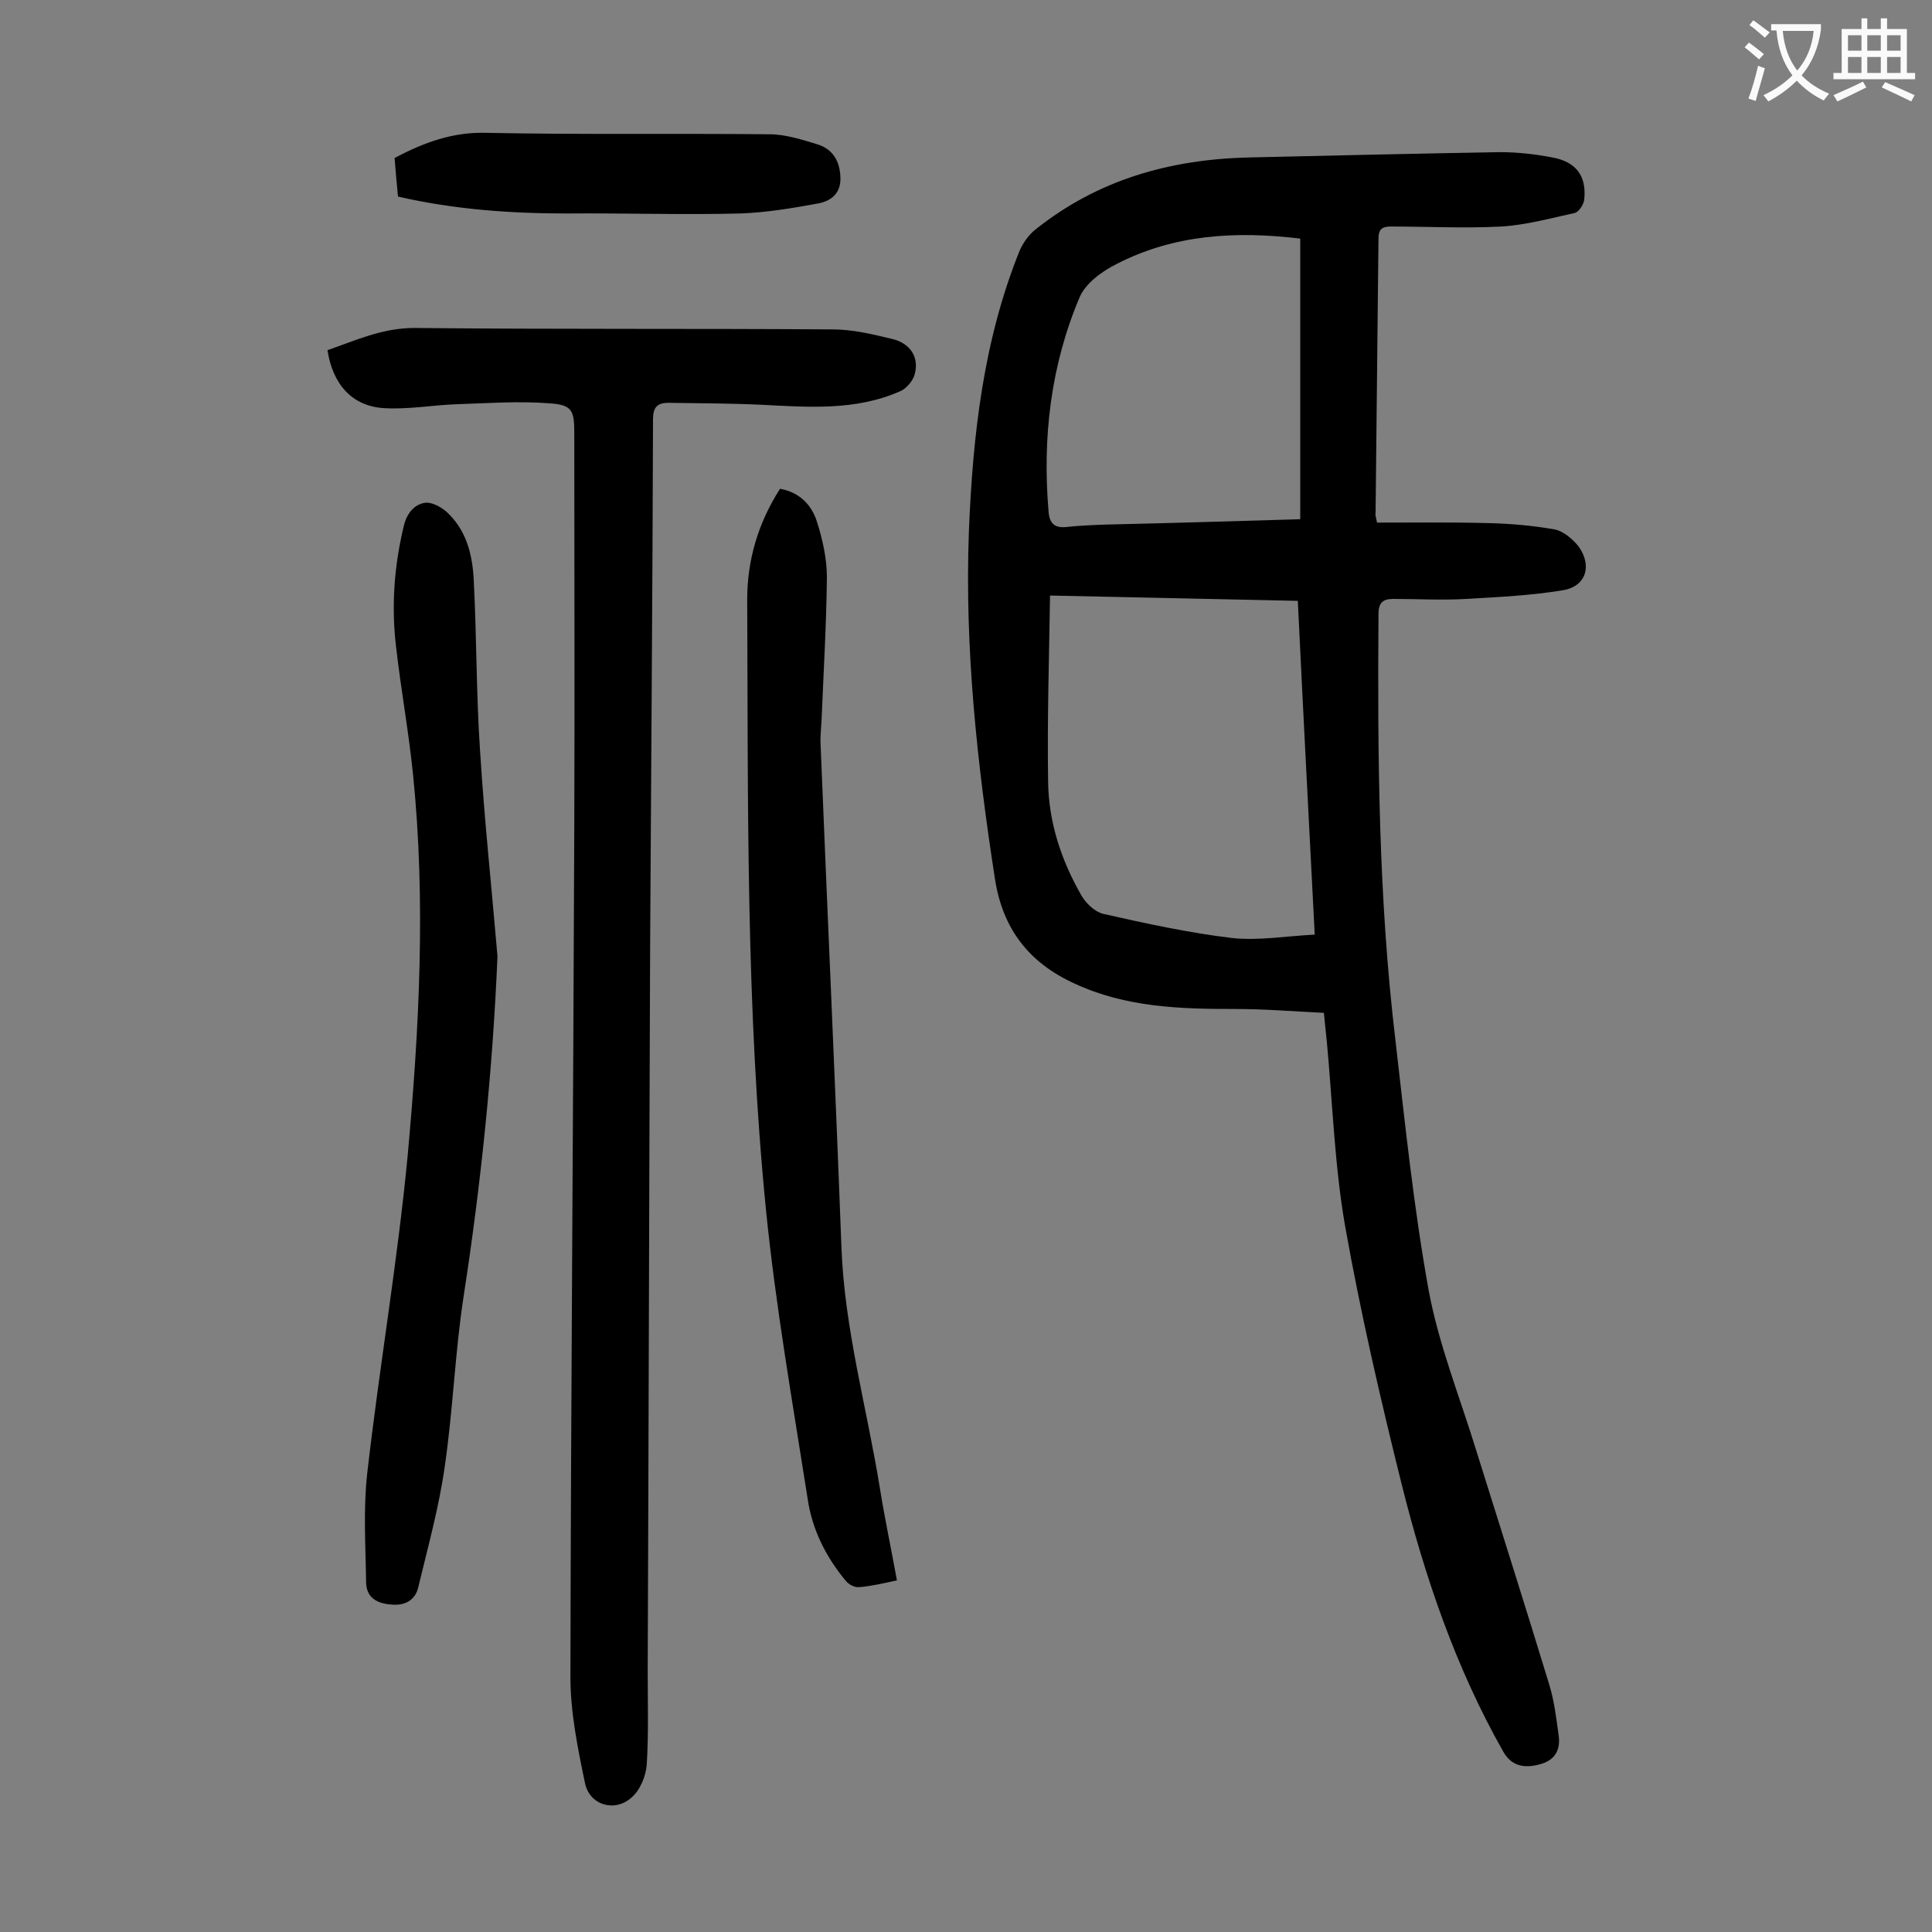<svg enable-background="new 0 0 400 400" viewBox="0 0 400 400" xmlns="http://www.w3.org/2000/svg"><rect x="0" y="0" width="400" height="400" fill="#808080" stroke="none"/><g fill="#000001"><path d="m285.1 108.2c7.6 0 15.2-.1 22.9.1 4.6.1 9.3.5 13.8 1.3 1.8.3 3.8 2 5 3.5 2.9 4 1.6 8.3-3.2 9.1-6.6 1.1-13.3 1.4-20 1.8-5.1.3-10.1 0-15.2 0-2.2 0-3 .9-3 3.2-.2 29.4 0 58.8 3.5 88.1 2 17.3 3.8 34.8 6.9 51.9 2.1 11.3 6.5 22.2 9.9 33.3 5 16 10.1 32 15 48.1 1.1 3.5 1.5 7.1 2 10.7.4 2.8-.6 5-3.6 5.9-3.7 1.1-6.3.3-7.9-2.6-9.8-17.3-16.2-36.1-21-55.3-4.4-17.7-8.5-35.4-11.7-53.4-2.2-12.6-2.6-25.5-3.8-38.3-.2-1.9-.4-3.7-.6-5.9-6.2-.3-12.3-.8-18.3-.8-11.4 0-22.7-.3-33.4-5.3-9.4-4.3-14.8-11.3-16.4-21.6-3.7-23.9-6.3-47.8-5.4-72 .8-19.9 3-39.5 10.5-58.1.7-1.6 1.9-3.3 3.3-4.4 12.9-10.3 27.8-14.5 44.1-14.9 17.3-.4 34.7-.8 52-1.1 3.6 0 7.3.4 10.9 1.1 4.9.9 7.1 3.8 6.6 8.7-.1 1-1.1 2.6-2 2.8-5 1.1-10.1 2.5-15.2 2.8-7.6.4-15.2 0-22.9 0-1.8 0-2.5.6-2.5 2.5-.2 18.9-.4 37.8-.6 56.7-.1.4 0 .7.3 2.1zm-16.4 16.2c-17.2-.4-33.9-.7-51.3-1.1-.2 13.1-.6 25.8-.4 38.5.1 8.4 2.7 16.3 6.9 23.6.9 1.6 2.8 3.4 4.5 3.8 8.8 2 17.6 3.9 26.6 5 5.6.6 11.3-.4 17.2-.7-1.2-23.5-2.4-46-3.5-69.1zm.5-16.9c0-19.6 0-38.7 0-58.1-13.3-1.6-26.1-.9-38.1 5.3-3 1.5-6.4 4-7.6 6.9-6 14.2-7.7 29.1-6.4 44.4.2 2.4 1.3 3.4 3.8 3.1 2.7-.3 5.5-.4 8.3-.5 13.3-.3 26.5-.7 40-1.1z"/><path d="m67.8 72.5c5.8-2 11.3-4.6 18-4.6 28.9.3 57.7.1 86.6.3 4.1 0 8.3 1 12.4 2 3.7.9 5.5 3.8 4.6 7.2-.3 1.3-1.6 2.9-2.8 3.5-9.3 4.2-19.2 3.4-29 2.9-6.4-.3-12.8-.3-19.2-.4-2.3 0-3.2.9-3.2 3.4-.1 36.5-.4 73-.6 109.5-.2 49.9-.3 99.7-.5 149.6 0 6.5.2 13-.2 19.5-.2 2.4-1.4 5.3-3.2 6.8-3.5 3.1-8.7 1.5-9.6-3.1-1.5-7.2-3-14.6-3-21.9.1-58.7.6-117.4.8-176.2.1-27.1 0-54.2 0-81.3 0-4.7-.4-5.9-5.2-6.2-6.4-.5-13 0-19.4.2-4.9.2-9.9 1.1-14.8.8-6.6-.4-10.6-4.9-11.7-12z"/><path d="m185.7 327.2c-2.8.6-5.3 1.2-7.8 1.4-.9.1-2.1-.5-2.7-1.2-4.2-5-7.1-10.8-8-17.2-3.1-19.8-6.6-39.7-8.6-59.6-4.2-42.1-3.7-84.3-3.9-126.5 0-8.2 2.3-15.9 6.8-22.9 4 .7 6.5 3.3 7.6 6.7 1.2 3.7 2.1 7.8 2.1 11.6-.1 9.8-.7 19.7-1.1 29.5-.1 1.8-.3 3.5-.2 5.3 1.4 34.6 3 69.1 4.3 103.7.6 17.1 5.3 33.5 8 50.3 1 6.2 2.3 12.3 3.5 18.9z"/><path d="m103 198c-1 23.6-3.4 47-7 70.3-1.8 11.7-2.2 23.5-3.9 35.2-1.2 8.5-3.5 16.8-5.5 25.1-.6 2.7-2.8 3.9-5.6 3.6-2.8-.2-5.1-1.3-5.2-4.5-.1-7.5-.6-15 .2-22.4 2.5-22 6.3-44 8.4-66 2.4-26.3 3.8-52.7 1.1-79.1-.9-8.8-2.5-17.5-3.5-26.3-1-8.4-.4-16.7 1.6-25 .6-2.6 2.2-4.5 4.4-4.8 1.6-.2 3.8 1.1 5 2.4 3.8 3.8 4.9 8.9 5.1 14 .6 11.7.5 23.4 1.3 35.1.9 14.3 2.4 28.3 3.6 42.4z"/><path d="m82.4 40.7c-.3-2.9-.5-5.5-.7-8 6.1-3.2 12-5.4 19-5.2 19.5.4 39.1.1 58.6.3 3.3 0 6.7 1.1 10 2.1 3.1 1 4.6 3.4 4.7 6.9.1 3.3-2 4.8-4.5 5.3-5.4 1-10.8 1.9-16.3 2.1-11.9.3-23.8-.1-35.7 0-11.7 0-23.3-.8-35.1-3.5z"/></g><path d="m362.1 8.8c1.1.8 2.1 1.6 3.1 2.4l-1 1.1c-1.3-1.1-2.3-2-3-2.5zm1.9 4.8c.5.2.9.4 1.4.5-.6 2.3-1.3 4.5-1.9 6.8l-1.5-.5c.8-2.1 1.4-4.3 2-6.8zm-1-9.4c1.3.9 2.4 1.8 3.4 2.5l-1 1.1c-1.4-1.2-2.4-2.1-3.2-2.6zm3.7 2.2v-1.4h10.3v1.2c-.5 3.6-1.8 6.8-4 9.4 1.5 1.6 3.4 2.8 5.7 3.8-.3.4-.7.8-1.1 1.4-2.3-1.1-4.1-2.5-5.6-4.1-1.6 1.6-3.6 3.1-5.9 4.3-.3-.5-.7-.9-1-1.3 2.4-1.1 4.4-2.5 6-4.1-1.9-2.5-3-5.6-3.3-9.3h-1.1zm8.8 0h-6.4c.3 3.3 1.3 6 3 8.2 2-2.3 3.1-5.1 3.4-8.2z" fill="#fafafb"/><path d="m385.3 3.8h1.3v2.2h2.8v-2.2h1.3v2.2h4.1v9.1h1.7v1.3h-16.9v-1.3h1.7v-9.1h4.1v-2.2zm.4 13.1.7 1.2c-1.8.9-3.8 1.9-6 2.9-.2-.4-.5-.8-.8-1.3 2.3-1 4.3-1.9 6.1-2.8zm-3.1-6.4h2.8v-3.2h-2.8zm0 4.6h2.8v-3.3h-2.8zm4-4.6h2.8v-3.2h-2.8zm0 4.6h2.8v-3.3h-2.8zm3.7 1.9c2.1.9 4.1 1.8 6.1 2.7l-.7 1.3c-2.2-1.1-4.2-2-6.1-2.9zm3.2-9.7h-2.8v3.2h2.8zm-2.8 7.8h2.8v-3.3h-2.8z" fill="#fafafb"/></svg>